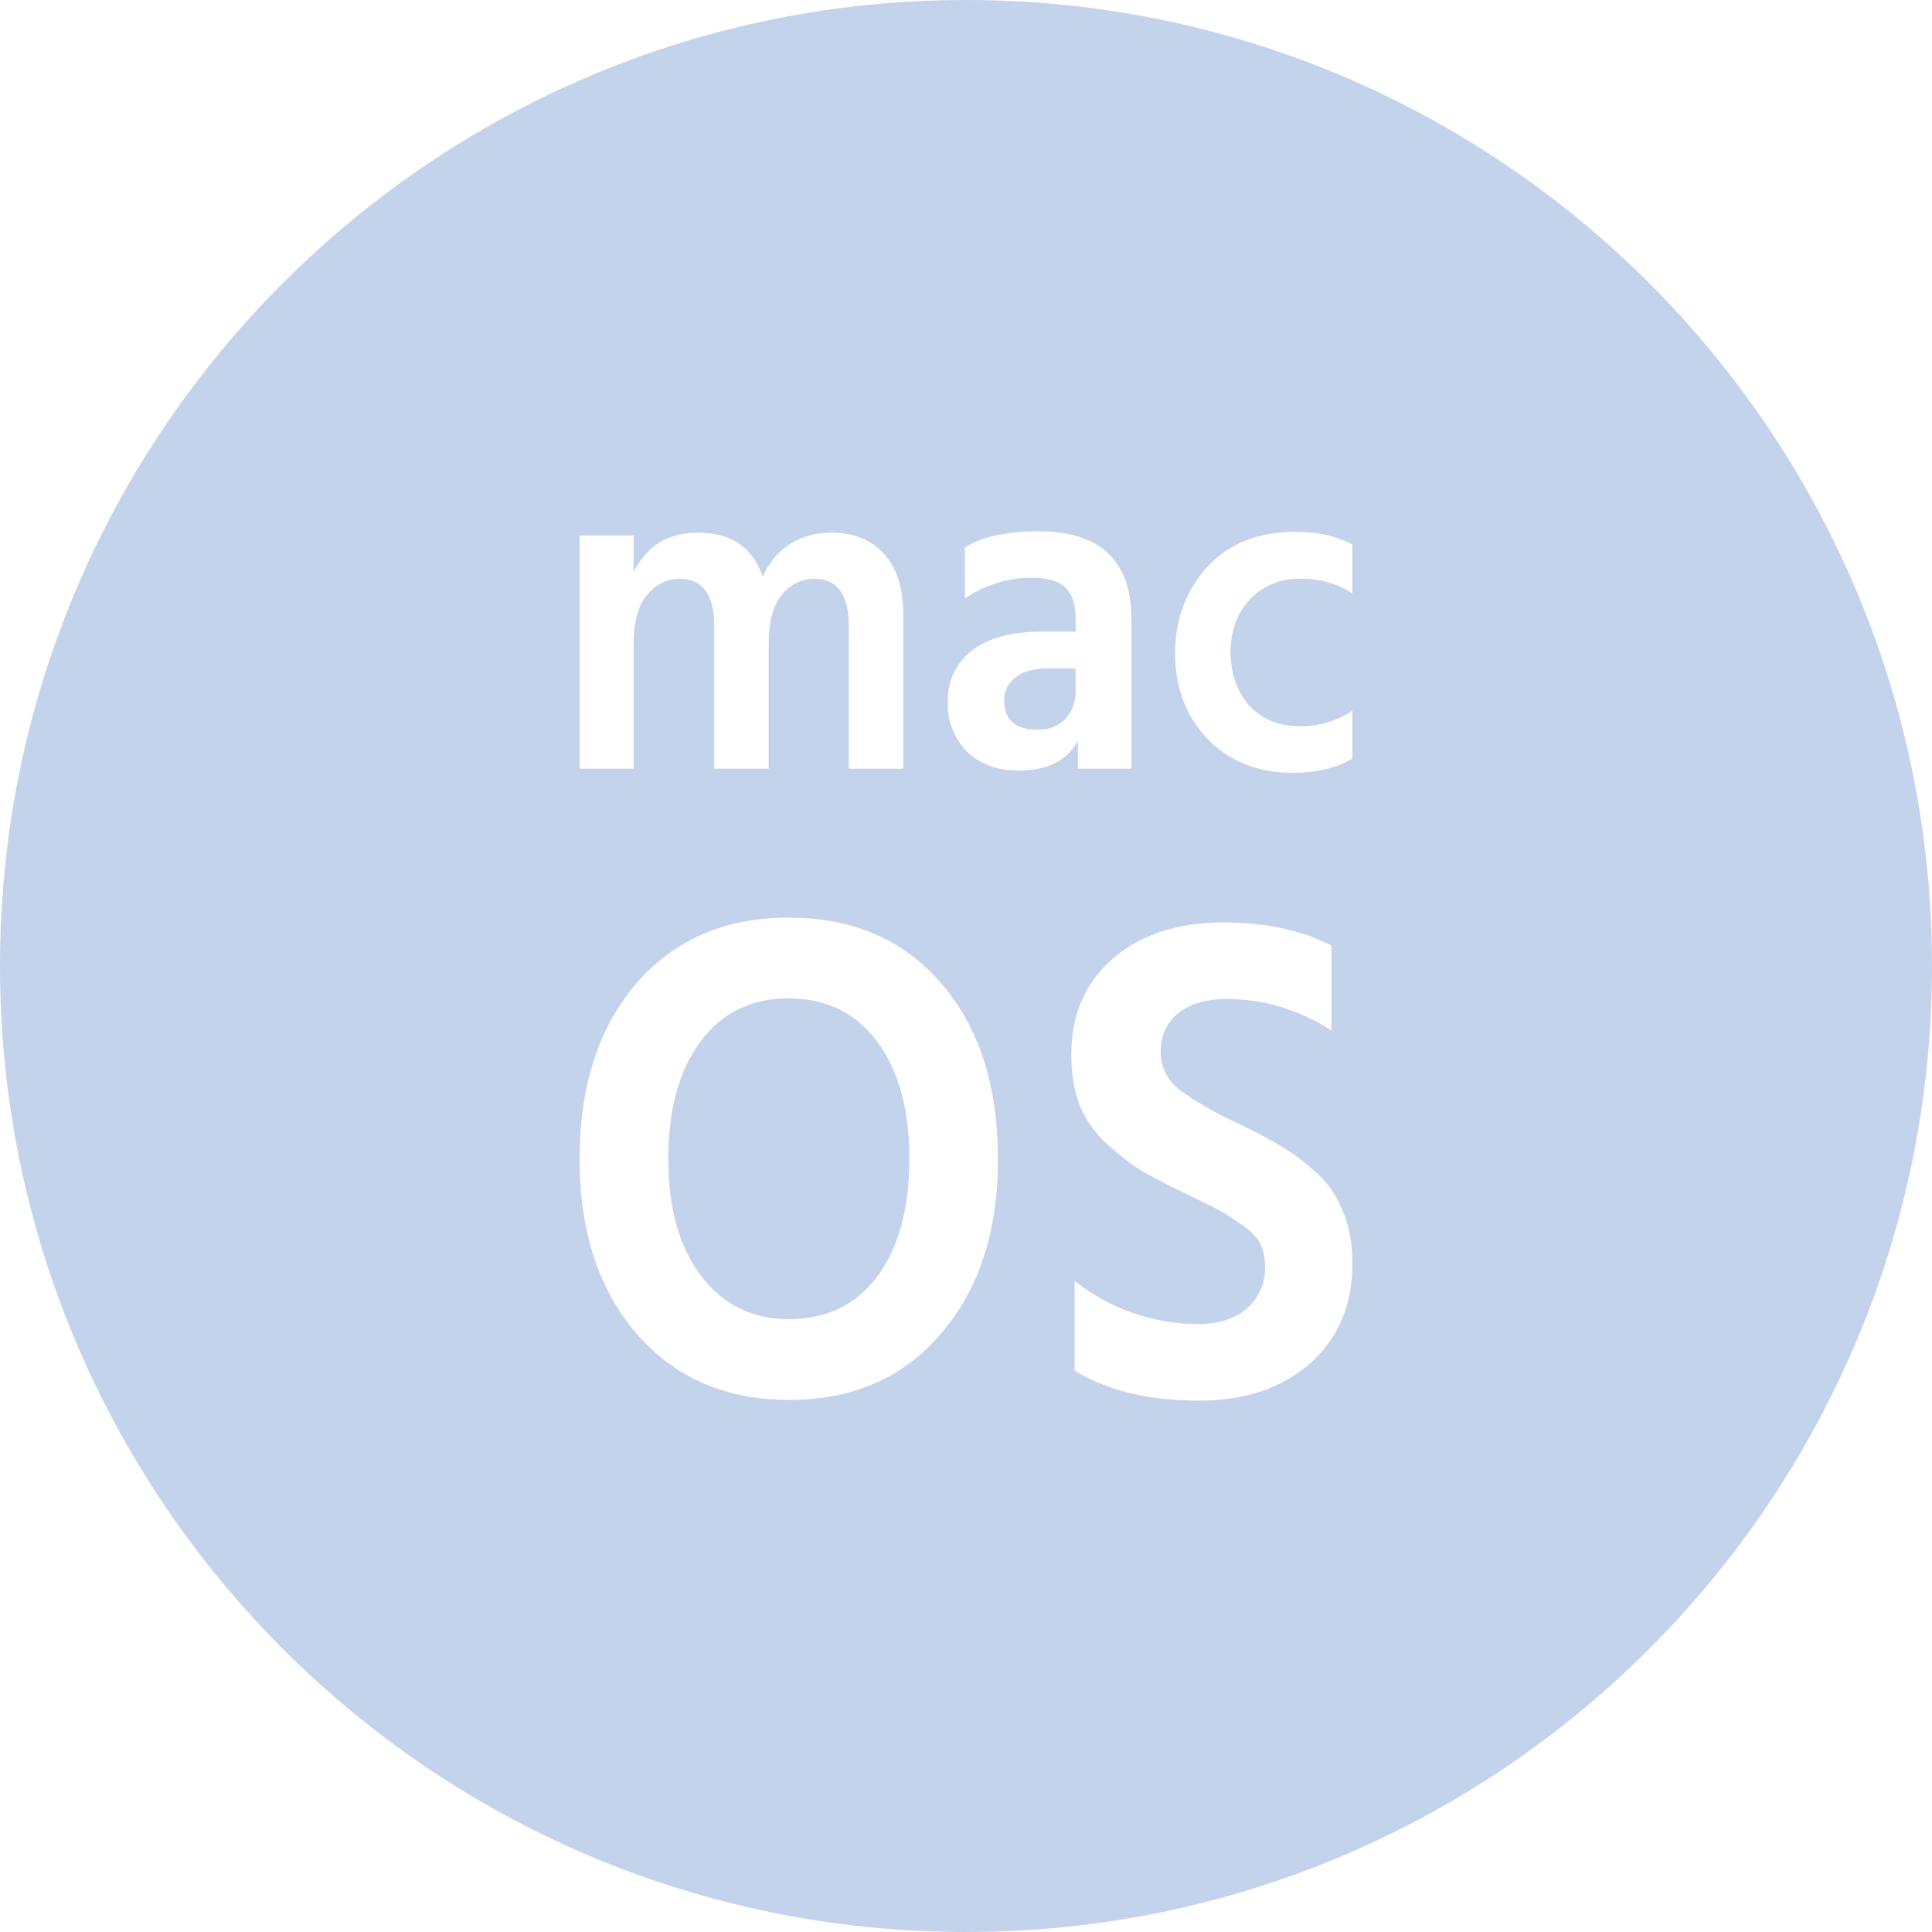 <svg width="24" height="24" viewBox="0 0 24 24" fill="none" xmlns="http://www.w3.org/2000/svg">
<g clip-path="url(#clip0_3917_2254)">
<path fill-rule="evenodd" clip-rule="evenodd" d="M24 12C24 18.627 18.627 24 12 24C5.373 24 0 18.627 0 12C0 5.373 5.373 0 12 0C18.627 0 24 5.373 24 12ZM13.015 8.303H13.362V8.577C13.367 8.708 13.321 8.835 13.233 8.932C13.188 8.977 13.133 9.012 13.074 9.035C13.014 9.057 12.95 9.067 12.886 9.063C12.611 9.063 12.473 8.941 12.473 8.697C12.473 8.583 12.519 8.49 12.613 8.417C12.706 8.341 12.84 8.303 13.015 8.303ZM11.986 6.8V7.434C12.24 7.263 12.517 7.177 12.819 7.177C13.017 7.177 13.157 7.219 13.239 7.303C13.321 7.387 13.362 7.509 13.362 7.669V7.846H12.948C12.568 7.846 12.277 7.924 12.075 8.08C11.977 8.156 11.898 8.254 11.845 8.366C11.793 8.479 11.769 8.602 11.774 8.726C11.77 8.838 11.789 8.949 11.829 9.053C11.87 9.157 11.93 9.252 12.008 9.332C12.168 9.492 12.383 9.572 12.652 9.572C13.013 9.572 13.259 9.448 13.39 9.2V9.549H14.055V7.697C14.055 6.966 13.671 6.6 12.903 6.6C12.504 6.6 12.199 6.667 11.986 6.8ZM7.871 7.109V6.652H7.201V9.549H7.871V7.994C7.871 7.716 7.929 7.512 8.045 7.383C8.092 7.324 8.151 7.276 8.219 7.243C8.286 7.209 8.361 7.191 8.436 7.189C8.726 7.189 8.872 7.383 8.872 7.772V9.549H9.549V7.994C9.549 7.716 9.605 7.512 9.717 7.383C9.764 7.324 9.823 7.276 9.891 7.243C9.958 7.209 10.033 7.191 10.108 7.189C10.399 7.189 10.544 7.383 10.544 7.772V9.549H11.221V7.64C11.221 7.312 11.143 7.061 10.986 6.886C10.83 6.706 10.608 6.617 10.321 6.617C10.131 6.617 9.961 6.665 9.811 6.76C9.66 6.858 9.543 6.999 9.476 7.166C9.353 6.8 9.085 6.617 8.671 6.617C8.298 6.617 8.031 6.781 7.871 7.109ZM15.285 8.109C15.292 8.383 15.372 8.604 15.525 8.772C15.682 8.939 15.892 9.022 16.157 9.022C16.388 9.022 16.603 8.958 16.8 8.829V9.423C16.603 9.541 16.356 9.6 16.062 9.6C15.626 9.6 15.272 9.46 14.999 9.177C14.731 8.895 14.597 8.539 14.597 8.109C14.601 7.686 14.735 7.329 14.999 7.04C15.268 6.75 15.633 6.606 16.096 6.606C16.371 6.606 16.606 6.659 16.8 6.766V7.372C16.61 7.249 16.389 7.186 16.163 7.189C16.046 7.184 15.929 7.204 15.82 7.247C15.711 7.29 15.613 7.356 15.531 7.44C15.371 7.608 15.288 7.83 15.285 8.109ZM7.902 12.22C7.434 12.768 7.2 13.494 7.2 14.399C7.2 15.298 7.437 16.021 7.91 16.569C8.383 17.116 9.014 17.39 9.803 17.39C10.591 17.39 11.22 17.117 11.687 16.569C12.161 16.021 12.397 15.298 12.397 14.399C12.397 13.489 12.163 12.762 11.696 12.22C11.228 11.673 10.594 11.399 9.795 11.399C9.006 11.399 8.375 11.673 7.902 12.22ZM8.71 15.851C8.438 15.494 8.302 15.01 8.302 14.399C8.302 13.782 8.435 13.295 8.702 12.938C8.968 12.581 9.332 12.402 9.795 12.402C10.262 12.402 10.63 12.58 10.896 12.938C11.163 13.295 11.296 13.782 11.296 14.398C11.296 15.016 11.163 15.503 10.896 15.86C10.63 16.212 10.266 16.387 9.803 16.387C9.346 16.387 8.982 16.209 8.71 15.851ZM16.54 12.799V11.745C16.164 11.555 15.718 11.459 15.201 11.459C14.63 11.459 14.171 11.609 13.822 11.909C13.48 12.209 13.308 12.606 13.308 13.102C13.308 13.338 13.344 13.549 13.414 13.733C13.491 13.918 13.602 14.076 13.749 14.209C13.896 14.341 14.032 14.448 14.157 14.529C14.282 14.604 14.445 14.69 14.647 14.788C14.674 14.799 14.714 14.82 14.769 14.848C14.964 14.941 15.092 15.004 15.152 15.038C15.217 15.073 15.307 15.131 15.422 15.212C15.541 15.292 15.62 15.373 15.658 15.454C15.696 15.534 15.715 15.627 15.715 15.73C15.719 15.829 15.7 15.928 15.661 16.02C15.622 16.111 15.562 16.193 15.487 16.258C15.334 16.385 15.133 16.448 14.883 16.448C14.326 16.447 13.785 16.258 13.349 15.912V17.027C13.757 17.275 14.271 17.399 14.891 17.399C15.462 17.399 15.921 17.246 16.27 16.941C16.623 16.629 16.8 16.214 16.8 15.696C16.8 15.448 16.76 15.229 16.678 15.039C16.602 14.844 16.479 14.671 16.318 14.537C16.183 14.415 16.036 14.308 15.878 14.217C15.705 14.117 15.529 14.025 15.348 13.941C15.101 13.828 14.866 13.692 14.646 13.534C14.574 13.478 14.516 13.405 14.476 13.323C14.437 13.241 14.417 13.15 14.418 13.059C14.418 12.869 14.488 12.713 14.63 12.592C14.777 12.471 14.978 12.41 15.234 12.41C15.696 12.41 16.131 12.54 16.539 12.8L16.54 12.799Z" fill="#C3D3EC"/>
</g>
<defs>
<clipPath id="clip0_3917_2254">
<rect width="24" height="24" fill="white"/>
</clipPath>
</defs>
</svg>
